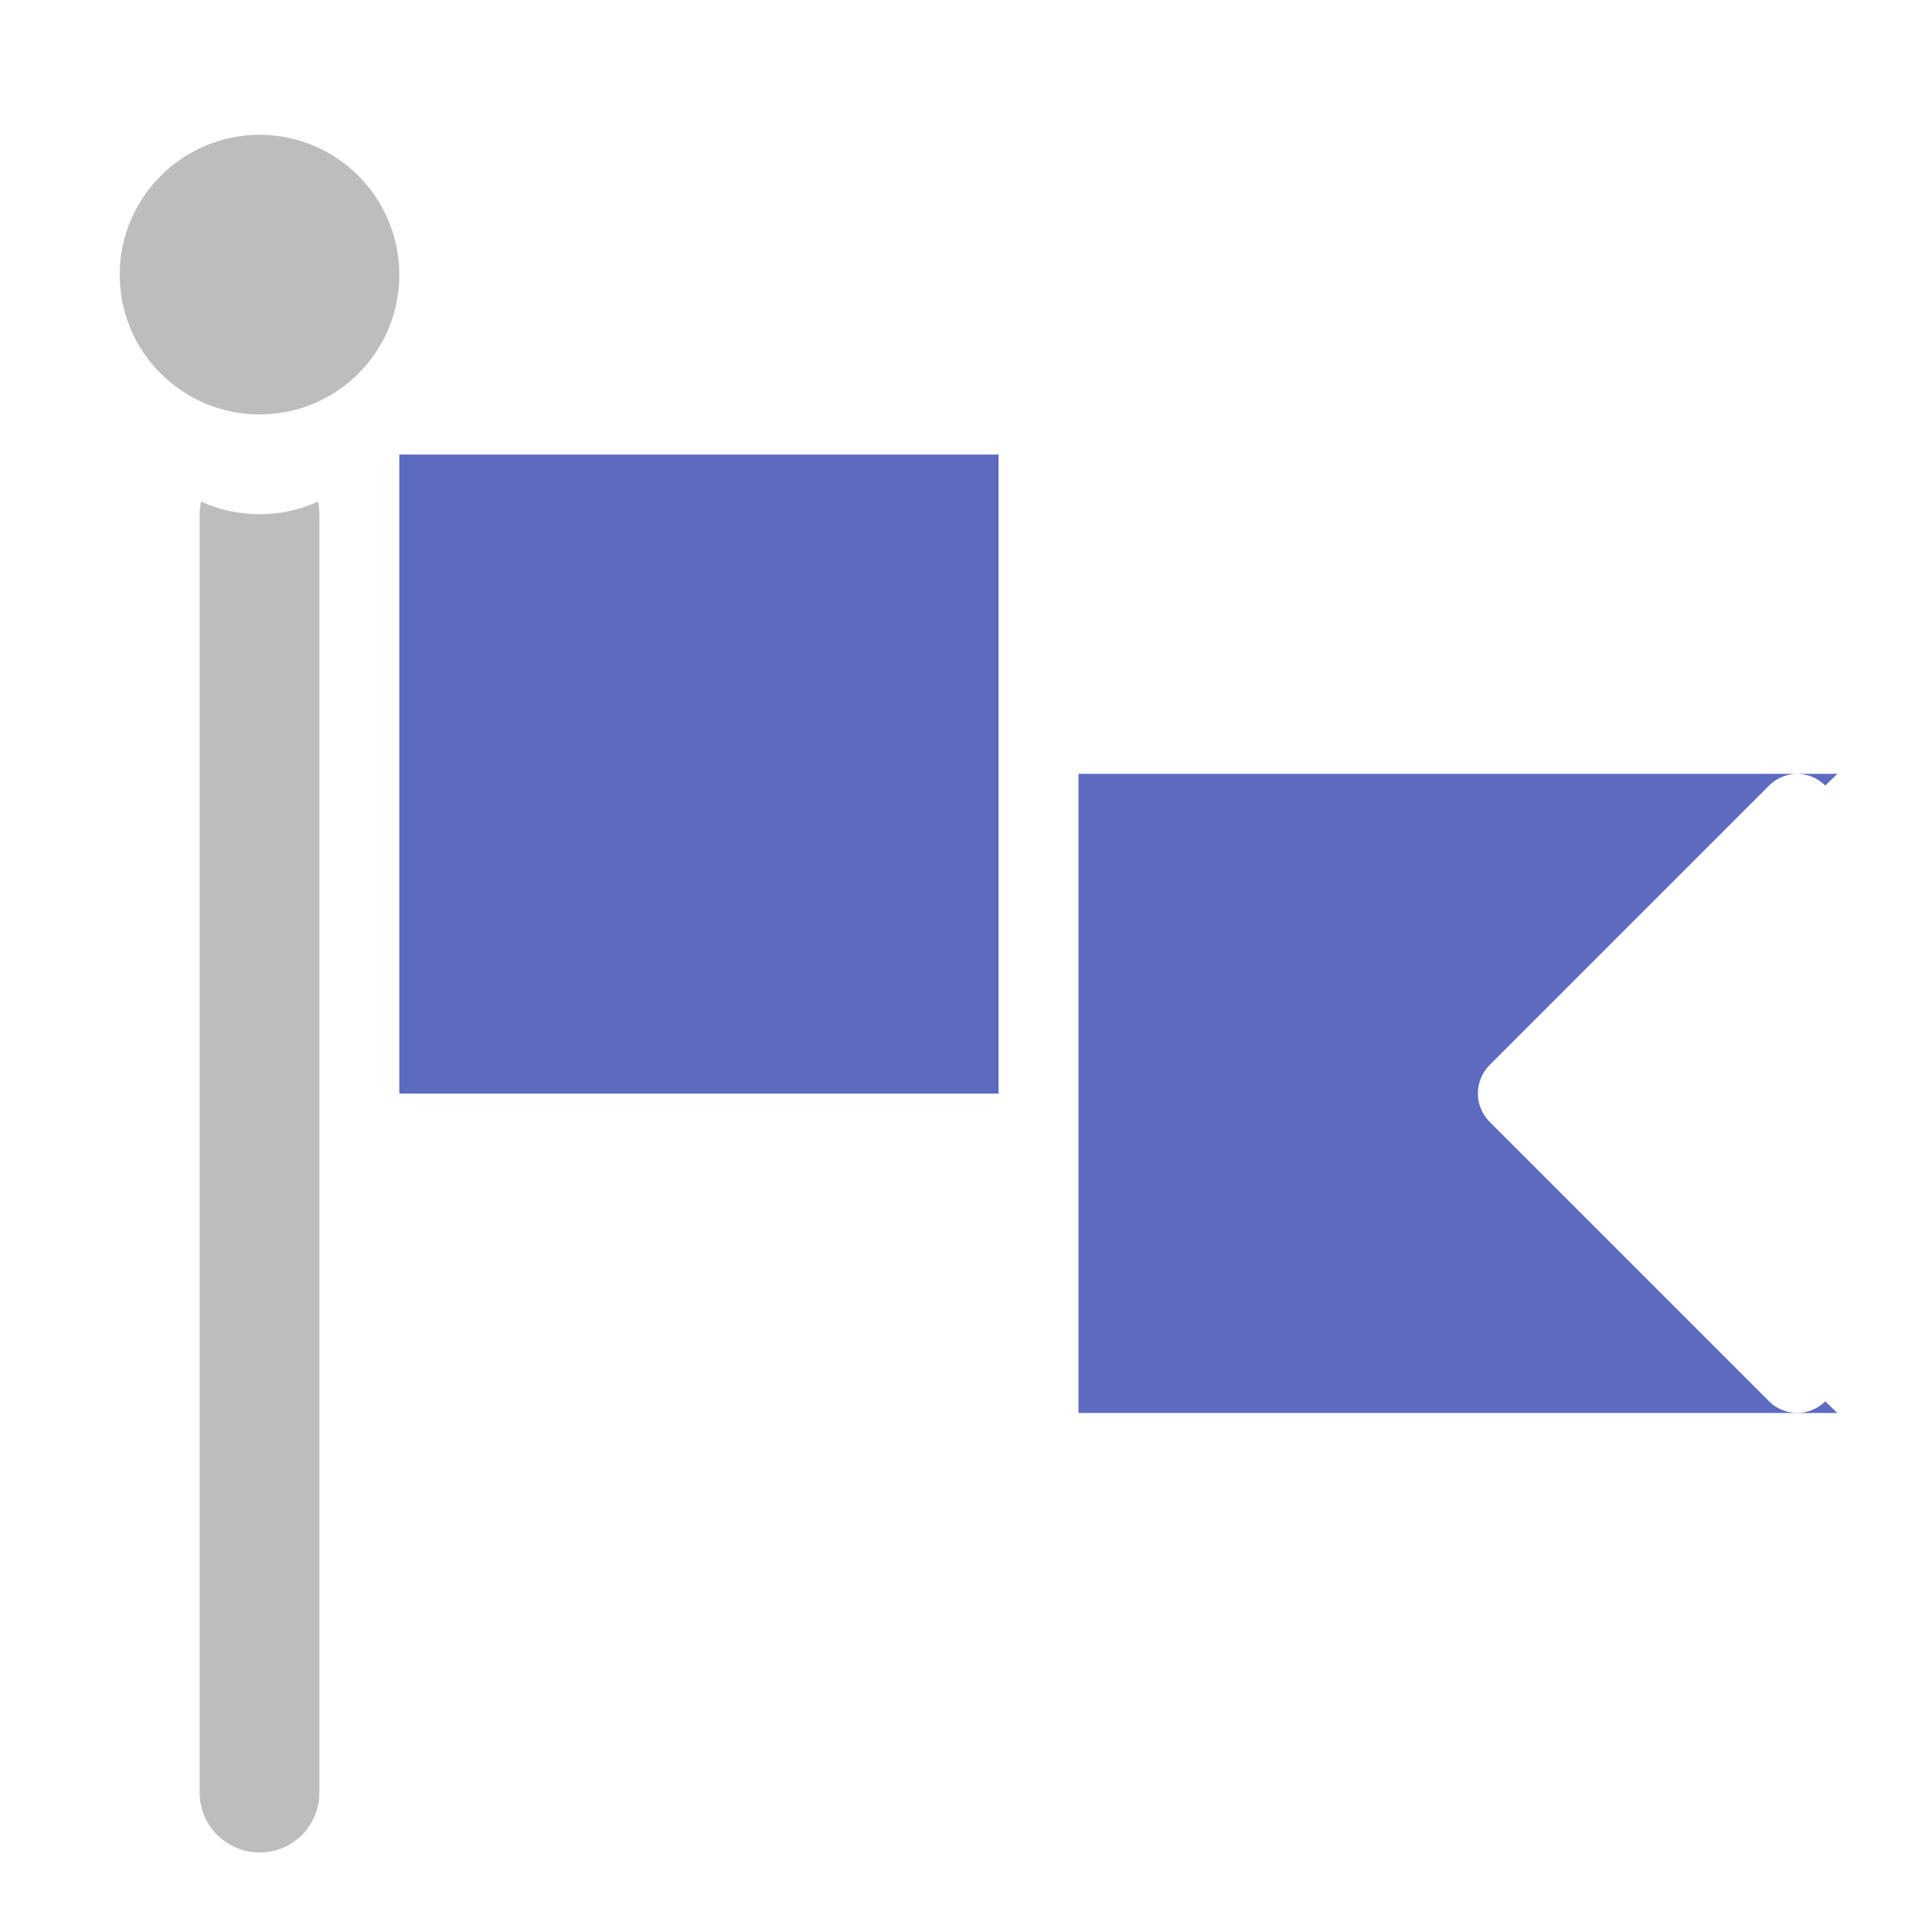 <?xml version="1.0" encoding="UTF-8"?>
<svg xmlns="http://www.w3.org/2000/svg" xmlns:xlink="http://www.w3.org/1999/xlink" width="22pt" height="22pt" viewBox="0 0 22 22" version="1.1">
<g id="surface1">
<path style=" stroke:none;fill-rule:nonzero;fill:rgb(36.078%,41.961%,75.294%);fill-opacity:1;" d="M 11.371 12.453 L 11.371 5.176 L 4.547 5.176 L 4.547 12.453 Z M 11.371 12.453 "/>
<path style=" stroke:none;fill-rule:nonzero;fill:rgb(74.118%,74.118%,74.118%);fill-opacity:1;" d="M 2.957 1.535 C 3.836 1.535 4.547 2.25 4.547 3.129 C 4.547 4.008 3.836 4.719 2.957 4.719 C 2.078 4.719 1.363 4.008 1.363 3.129 C 1.363 2.25 2.078 1.535 2.957 1.535 Z M 2.957 1.535 "/>
<path style=" stroke:none;fill-rule:nonzero;fill:rgb(36.078%,41.961%,75.294%);fill-opacity:1;" d="M 12.281 8.812 L 12.281 16.09 L 20.922 16.09 L 20.785 15.957 C 20.609 16.133 20.32 16.133 20.145 15.957 L 16.961 12.773 C 16.785 12.594 16.785 12.309 16.961 12.129 L 20.145 8.945 C 20.227 8.863 20.336 8.816 20.453 8.812 C 20.578 8.809 20.699 8.859 20.785 8.945 L 20.922 8.812 Z M 12.281 8.812 "/>
<path style=" stroke:none;fill-rule:nonzero;fill:rgb(74.118%,74.118%,74.118%);fill-opacity:1;" d="M 2.289 5.711 C 2.281 5.758 2.273 5.809 2.273 5.855 L 2.273 20.41 C 2.273 20.789 2.578 21.094 2.957 21.094 C 3.336 21.094 3.637 20.789 3.637 20.41 L 3.637 5.855 C 3.637 5.809 3.633 5.758 3.621 5.711 C 3.422 5.805 3.195 5.855 2.957 5.855 C 2.719 5.855 2.492 5.805 2.289 5.711 Z M 2.289 5.711 "/>
</g>
</svg>
